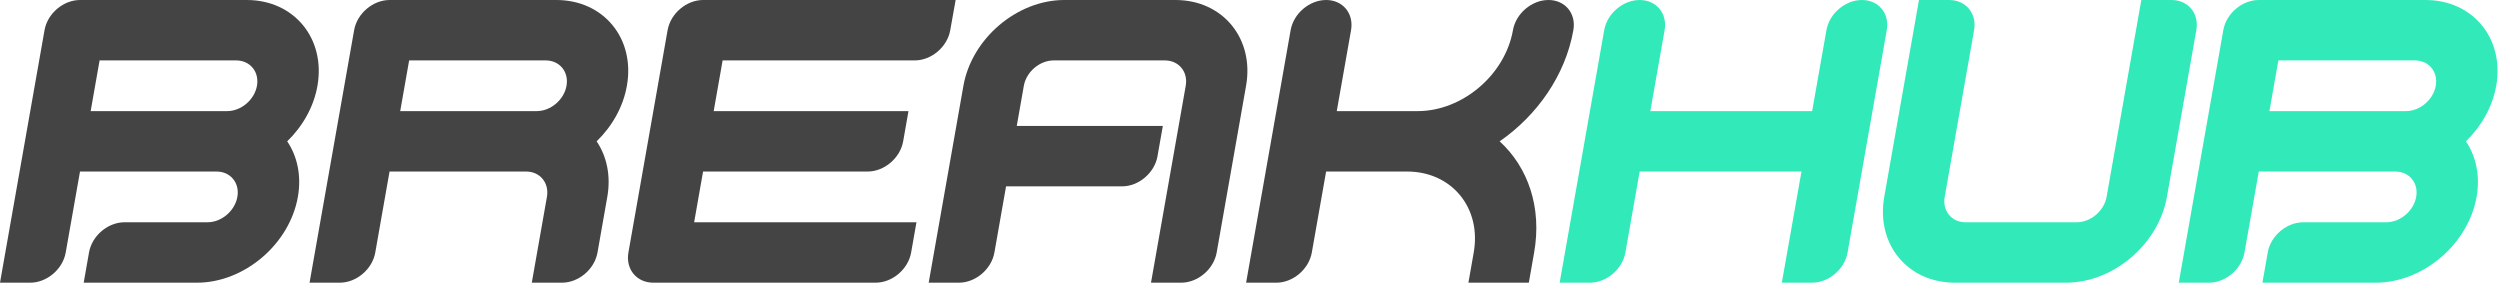 <svg width="283" height="32" viewBox="0 0 283 32" fill="none" xmlns="http://www.w3.org/2000/svg">
<g clip-path="url(#clip0)">
<path d="M27.935 0H9.061C7.173 0 5.37 1.527 5.04 3.42L0 32H3.42C5.307 32 7.111 30.473 7.44 28.581L9.056 19.417H24.511C26.092 19.417 27.151 20.704 26.871 22.289C26.59 23.87 25.081 25.161 23.496 25.161H14.097C12.209 25.161 10.405 26.688 10.076 28.581L9.475 32H22.298C27.65 32 32.775 27.645 33.719 22.289C34.142 19.894 33.656 17.694 32.512 15.998C34.257 14.306 35.517 12.106 35.936 9.711C36.876 4.359 33.287 0 27.935 0ZM25.718 12.578H10.263L11.274 6.839H26.728C28.309 6.839 29.369 8.126 29.088 9.711C28.808 11.296 27.298 12.578 25.718 12.578Z" fill="#444444"/>
<path d="M282.572 9.711C283.516 4.359 279.928 0 274.571 0H255.697C253.809 0 252.006 1.527 251.677 3.42L246.636 32H250.056C251.944 32 253.747 30.473 254.077 28.581L255.693 19.417H271.147C272.728 19.417 273.792 20.704 273.512 22.289C273.231 23.87 271.717 25.161 270.132 25.161H260.729C258.841 25.161 257.037 26.688 256.708 28.581L256.107 32H268.93C274.286 32 279.407 27.645 280.351 22.289C280.774 19.894 280.284 17.694 279.144 15.998C280.885 14.306 282.149 12.106 282.572 9.711ZM272.354 12.578H256.899L257.91 6.839H273.365C274.945 6.839 276.009 8.126 275.729 9.711C275.453 11.291 273.939 12.578 272.354 12.578Z" fill="#32EAB9"/>
<path d="M62.976 0H44.106C42.218 0 40.415 1.527 40.086 3.42L35.041 32H38.461C40.348 32 42.152 30.473 42.481 28.581L44.097 19.417H59.552C61.133 19.417 62.192 20.704 61.912 22.289L60.198 32H63.617C65.505 32 67.308 30.473 67.638 28.581L68.746 22.289C69.169 19.894 68.684 17.694 67.54 15.998C69.285 14.306 70.545 12.106 70.964 9.711C71.916 4.359 68.332 0 62.976 0ZM60.759 12.578H45.304L46.315 6.839H61.769C63.35 6.839 64.41 8.126 64.129 9.711C63.853 11.291 62.344 12.578 60.759 12.578Z" fill="#444444"/>
<path d="M79.593 0C77.705 0 75.901 1.527 75.572 3.42L71.137 28.581C70.803 30.468 72.064 32 73.956 32H99.121C101.009 32 102.812 30.473 103.142 28.581L103.743 25.161H78.577L79.588 19.417H98.217C100.105 19.417 101.904 17.89 102.238 15.998L102.839 12.578H80.79L81.801 6.839H103.547C105.435 6.839 107.238 5.312 107.568 3.42L108.178 0H79.593Z" fill="#444444"/>
<path d="M133.062 0H120.48C115.128 0 110.003 4.359 109.059 9.711L105.128 32H108.547C110.435 32 112.238 30.473 112.568 28.581L113.886 21.096H127.012C128.899 21.096 130.703 19.569 131.032 17.676C131.032 17.672 131.032 17.663 131.032 17.659L131.633 14.257H128.249C128.236 14.257 128.227 14.257 128.218 14.257H115.097L115.898 9.711C116.179 8.13 117.693 6.839 119.278 6.839H131.86C133.441 6.839 134.505 8.126 134.225 9.711L130.293 32H133.713C135.6 32 137.399 30.468 137.729 28.581L141.055 9.711C142.003 4.359 138.414 0 133.062 0Z" fill="#444444"/>
<path d="M245.817 0H242.398L238.466 22.289C238.186 23.87 236.672 25.161 235.087 25.161H222.504C220.923 25.161 219.859 23.874 220.14 22.289L223.466 3.42C223.8 1.532 222.54 0 220.647 0H217.228L213.296 22.289C212.352 27.645 215.937 32 221.293 32H233.876C239.232 32 244.352 27.645 245.296 22.289L248.622 3.42C248.965 1.527 247.709 0 245.817 0Z" fill="#32EAB9"/>
<path d="M178.104 3.42C178.438 1.532 177.178 0 175.285 0C173.398 0 171.594 1.527 171.265 3.42C170.374 8.473 165.543 12.578 160.485 12.578H151.322L152.938 3.42C153.272 1.532 152.012 0 150.12 0C148.232 0 146.429 1.527 146.099 3.42L141.059 32H144.479C146.366 32 148.17 30.473 148.499 28.581L150.115 19.417H159.279C164.332 19.417 167.716 23.527 166.826 28.581L166.225 32H173.064L173.665 28.581C174.564 23.482 172.97 18.932 169.76 15.998C174.003 13.068 177.204 8.518 178.104 3.42Z" fill="#444444"/>
<path d="M210.772 0C208.884 0 207.081 1.527 206.751 3.42L205.135 12.578H186.817L188.434 3.42C188.767 1.532 187.507 0 185.615 0C183.727 0 181.924 1.527 181.595 3.42L176.554 32H179.974C181.862 32 183.665 30.473 183.994 28.581L185.611 19.417H203.928L201.702 32H205.121H205.126C207.014 32 208.817 30.473 209.146 28.581L213.581 3.42C213.92 1.527 212.66 0 210.772 0Z" fill="#32EAB9"/>
</g>
<defs>
<clipPath id="clip0">
<rect width="282.719" height="32" fill="white"/>
</clipPath>
</defs>
</svg>
